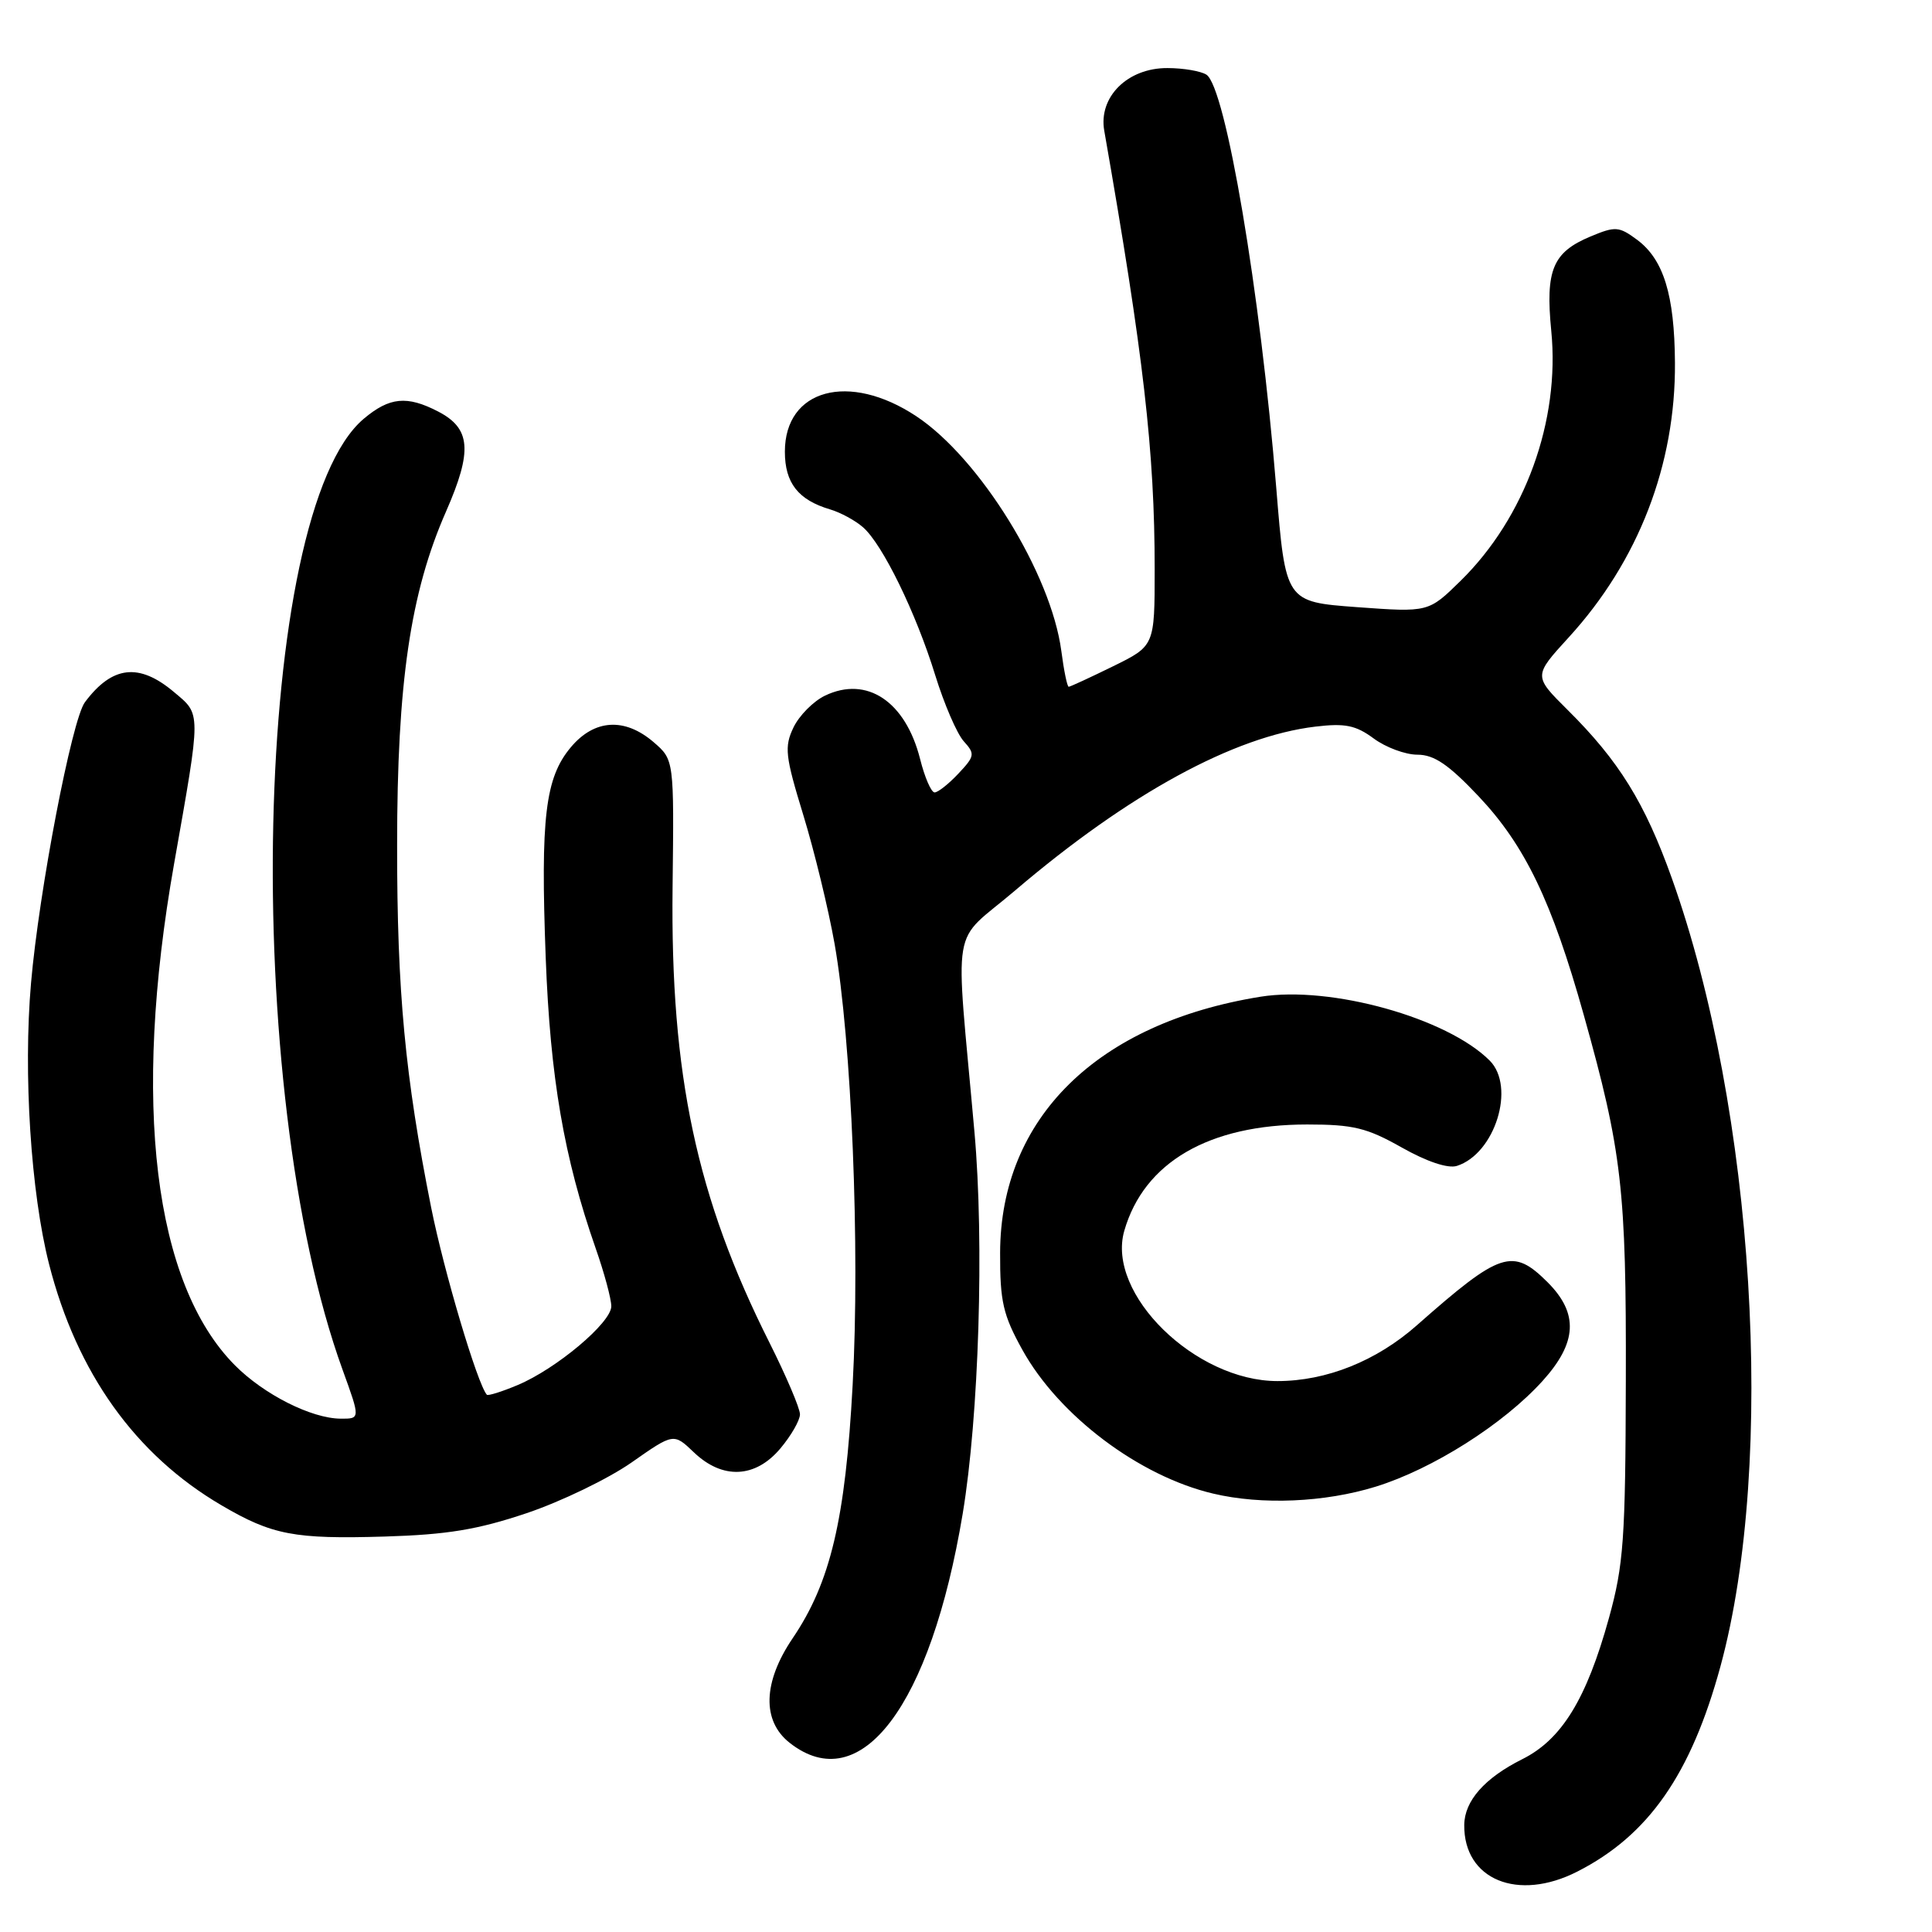 <?xml version="1.0" encoding="UTF-8" standalone="no"?>
<!DOCTYPE svg PUBLIC "-//W3C//DTD SVG 1.1//EN" "http://www.w3.org/Graphics/SVG/1.1/DTD/svg11.dtd" >
<svg xmlns="http://www.w3.org/2000/svg" xmlns:xlink="http://www.w3.org/1999/xlink" version="1.1" viewBox="0 0 256 256">
 <g >
 <path fill="currentColor"
d=" M 209.01 247.99 C 218.44 243.19 224.07 235.10 227.97 220.80 C 235.36 193.62 232.49 147.07 221.53 116.38 C 217.95 106.36 214.52 100.81 207.69 94.04 C 203.19 89.57 203.19 89.57 207.86 84.46 C 217.10 74.36 222.04 61.56 221.94 48.04 C 221.88 39.06 220.43 34.37 216.91 31.76 C 214.51 29.99 214.04 29.96 210.74 31.34 C 205.74 33.43 204.76 35.78 205.55 43.84 C 206.73 55.76 202.08 68.58 193.54 76.96 C 189.28 81.14 189.28 81.14 179.81 80.45 C 170.34 79.75 170.34 79.75 169.11 64.63 C 167.00 38.70 162.40 11.50 159.85 9.89 C 159.11 9.42 156.79 9.02 154.70 9.02 C 149.42 8.99 145.53 12.84 146.32 17.32 C 151.53 47.09 153.00 59.83 153.00 75.40 C 153.00 85.58 153.00 85.58 147.48 88.29 C 144.44 89.78 141.80 91.00 141.61 91.00 C 141.41 91.00 140.97 88.86 140.63 86.25 C 139.27 76.00 129.82 60.72 121.41 55.15 C 112.50 49.25 104.00 51.55 104.00 59.85 C 104.00 64.00 105.77 66.25 110.00 67.50 C 111.38 67.91 113.34 68.97 114.36 69.87 C 116.95 72.14 121.37 81.20 123.92 89.46 C 125.10 93.28 126.80 97.22 127.70 98.22 C 129.22 99.90 129.17 100.19 126.99 102.51 C 125.70 103.88 124.29 105.00 123.84 105.00 C 123.39 105.00 122.53 103.01 121.92 100.58 C 119.99 92.94 114.87 89.52 109.33 92.17 C 107.78 92.91 105.90 94.81 105.14 96.39 C 103.91 98.97 104.04 100.16 106.43 107.96 C 107.90 112.75 109.77 120.45 110.59 125.08 C 112.84 137.87 113.97 165.42 112.98 183.51 C 112.02 201.34 110.04 209.69 105.03 217.08 C 101.09 222.90 100.94 228.02 104.63 230.93 C 114.04 238.33 123.31 226.07 127.56 200.59 C 129.71 187.69 130.43 164.63 129.12 150.00 C 126.56 121.24 125.87 125.36 134.50 118.00 C 149.54 105.18 163.51 97.56 174.30 96.28 C 178.23 95.81 179.65 96.10 182.02 97.85 C 183.61 99.03 186.22 100.00 187.81 100.00 C 190.03 100.00 191.94 101.30 195.92 105.51 C 202.07 112.02 205.64 119.44 209.86 134.50 C 214.92 152.57 215.50 157.57 215.43 183.00 C 215.38 203.99 215.14 207.35 213.19 214.41 C 210.22 225.14 206.93 230.50 201.71 233.10 C 196.73 235.59 194.05 238.62 194.02 241.82 C 193.95 249.06 201.12 252.02 209.01 247.99 Z  M 69.79 200.50 C 74.36 198.96 80.60 195.94 83.68 193.79 C 89.26 189.88 89.26 189.88 91.94 192.44 C 95.73 196.07 100.09 195.88 103.41 191.92 C 104.83 190.23 106.00 188.20 106.00 187.40 C 106.00 186.61 104.18 182.34 101.97 177.93 C 92.29 158.68 88.83 142.42 89.12 117.59 C 89.32 100.68 89.32 100.68 86.61 98.34 C 82.78 95.05 78.77 95.29 75.65 99.00 C 72.24 103.05 71.61 108.32 72.31 126.91 C 72.91 142.80 74.73 153.40 78.93 165.41 C 80.07 168.66 81.00 172.11 81.00 173.09 C 81.00 175.26 73.71 181.39 68.56 183.54 C 66.49 184.41 64.66 184.98 64.51 184.81 C 63.26 183.40 58.83 168.50 57.13 160.00 C 53.67 142.61 52.61 131.42 52.62 112.00 C 52.62 90.49 54.37 78.54 59.11 67.76 C 62.63 59.72 62.39 56.77 58.04 54.52 C 53.92 52.39 51.61 52.62 48.21 55.48 C 33.53 67.83 31.83 144.13 45.40 181.52 C 47.75 188.00 47.75 188.00 45.13 187.98 C 41.25 187.95 34.96 184.77 31.12 180.90 C 20.38 170.08 17.47 146.14 23.06 114.50 C 26.68 94.00 26.68 94.75 23.03 91.68 C 18.42 87.80 14.86 88.21 11.25 93.05 C 9.52 95.36 5.17 118.05 4.11 130.27 C 3.07 142.24 4.09 158.04 6.50 167.50 C 10.18 181.92 17.94 192.78 29.35 199.46 C 36.06 203.40 39.00 203.96 51.00 203.60 C 59.25 203.35 63.28 202.69 69.79 200.50 Z  M 182.29 196.99 C 189.83 194.66 199.22 188.71 204.40 182.98 C 208.99 177.90 209.19 174.04 205.08 169.92 C 200.44 165.29 198.83 165.82 187.74 175.61 C 182.39 180.34 175.75 183.00 169.27 183.00 C 158.38 183.00 146.58 171.44 148.97 163.10 C 151.58 154.01 160.19 149.00 173.21 149.00 C 179.31 149.00 181.12 149.44 185.74 152.05 C 189.07 153.93 191.86 154.86 193.04 154.49 C 198.10 152.88 200.86 144.01 197.39 140.53 C 191.73 134.87 176.32 130.58 167.03 132.07 C 145.37 135.56 132.57 148.15 132.52 166.00 C 132.50 172.47 132.91 174.24 135.47 178.86 C 140.30 187.58 150.94 195.60 160.75 197.91 C 167.21 199.44 175.53 199.08 182.29 196.99 Z "/>
</g>
</svg>